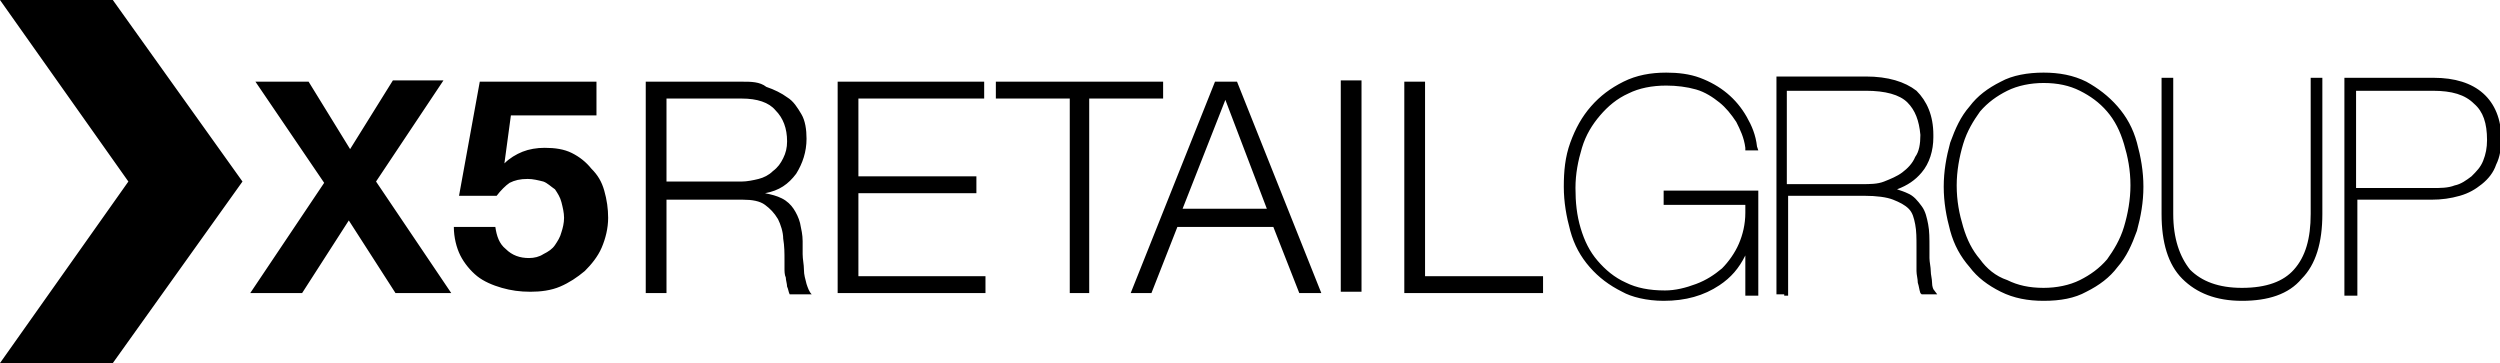 <?xml version="1.0" encoding="utf-8"?>
<!-- Generator: Adobe Illustrator 22.0.0, SVG Export Plug-In . SVG Version: 6.00 Build 0)  -->
<svg version="1.1" id="Layer_1" xmlns="http://www.w3.org/2000/svg" xmlns:xlink="http://www.w3.org/1999/xlink" x="0px" y="0px"
	 viewBox="0 0 192.8 28" style="enable-background:new 0 0 192.8 28;" xml:space="preserve">
<style type="text/css">
	.st0{fill-rule:evenodd;clip-rule:evenodd;}
</style>
<path class="st0" d="M8.7,0l10,14l-10,14H0l9.9-14L0,0H8.7 M19.7,6.3l5.3,7.8l-5.7,8.5h4l3.6-5.6l3.6,5.6h4.3L29,14l5.2-7.8h-3.9
	L27,11.5l-3.2-5.2H19.7 M39.4,8.9H46V6.3H37l-1.6,8.8h2.9c0.3-0.4,0.7-0.8,1-1c0.4-0.2,0.8-0.3,1.4-0.3c0.4,0,0.8,0.1,1.2,0.2
	c0.3,0.1,0.6,0.4,0.9,0.6c0.2,0.3,0.4,0.6,0.5,1c0.1,0.4,0.2,0.8,0.2,1.2c0,0.4-0.1,0.8-0.2,1.1c-0.1,0.4-0.3,0.7-0.5,1
	c-0.2,0.3-0.5,0.5-0.9,0.7c-0.3,0.2-0.7,0.3-1.1,0.3c-0.7,0-1.3-0.2-1.8-0.7c-0.5-0.4-0.7-1-0.8-1.7H35c0,0.8,0.2,1.6,0.5,2.2
	c0.3,0.6,0.8,1.2,1.3,1.6c0.5,0.4,1.2,0.7,1.9,0.9c0.7,0.2,1.4,0.3,2.2,0.3c0.8,0,1.6-0.1,2.3-0.4c0.7-0.3,1.3-0.7,1.9-1.2
	c0.5-0.5,1-1.1,1.3-1.8c0.3-0.7,0.5-1.5,0.5-2.3c0-0.7-0.1-1.4-0.3-2.1c-0.2-0.7-0.5-1.2-1-1.7c-0.4-0.5-0.9-0.9-1.5-1.2
	c-0.6-0.3-1.3-0.4-2.1-0.4c-0.6,0-1.2,0.1-1.7,0.3c-0.5,0.2-1,0.5-1.4,0.9l0,0L39.4,8.9 M57.3,6.3h-7.5v16.3h1.6v-7.2h5.9
	c0.7,0,1.3,0.1,1.7,0.4c0.4,0.3,0.7,0.6,1,1.1c0.2,0.4,0.4,1,0.4,1.5c0.1,0.6,0.1,1.1,0.1,1.7c0,0.2,0,0.4,0,0.6
	c0,0.2,0,0.5,0.1,0.7c0,0.2,0.1,0.5,0.1,0.7c0.1,0.2,0.1,0.4,0.2,0.6h1.7c-0.2-0.2-0.3-0.5-0.4-0.8c-0.1-0.4-0.2-0.7-0.2-1.1
	c0-0.4-0.1-0.8-0.1-1.2c0-0.4,0-0.7,0-1c0-0.5-0.1-0.9-0.2-1.4c-0.1-0.4-0.3-0.8-0.5-1.1c-0.2-0.3-0.5-0.6-0.9-0.8
	c-0.4-0.2-0.8-0.3-1.3-0.4v0c1.1-0.2,1.8-0.7,2.4-1.5c0.5-0.8,0.8-1.7,0.8-2.7c0-0.7-0.1-1.4-0.4-1.9c-0.3-0.5-0.6-1-1.1-1.3
	c-0.4-0.3-1-0.6-1.6-0.8C58.6,6.3,57.9,6.3,57.3,6.3 M51.4,14V7.6h5.8c1.2,0,2.1,0.3,2.6,0.9c0.6,0.6,0.9,1.4,0.9,2.4
	c0,0.5-0.1,0.9-0.3,1.3c-0.2,0.4-0.4,0.7-0.8,1c-0.3,0.3-0.7,0.5-1.1,0.6c-0.4,0.1-0.9,0.2-1.3,0.2H51.4z M75.8,6.3H64.6v16.3h11.4
	v-1.3h-9.8v-6.4h9.1v-1.3h-9.1V7.6h9.7V6.3 M89.7,6.3H76.8v1.3h5.7v15H84v-15h5.7V6.3 M95.4,6.3h-1.7l-6.5,16.3h1.6l2-5.1h7.4l2,5.1
	h1.7L95.4,6.3 M91.2,16.1l3.3-8.4l3.2,8.4H91.2z M105,22.6V6.2h-1.6v16.3H105z M109.9,6.3h-1.6v16.3H119v-1.3h-9.1V6.3 M128.3,23.2
	C128.3,23.2,128.3,23.2,128.3,23.2L128.3,23.2c1.7,0,3.1-0.4,4.3-1.2l0,0c0.9-0.6,1.5-1.3,2-2.3l0,3.1h0.7h0.3v-8.1h-7.3v0.3v0.5
	v0.3h6.3v0.6l0,0c0,0.9-0.2,1.7-0.5,2.4l0,0c-0.3,0.7-0.8,1.4-1.3,1.9l0,0c-0.6,0.5-1.2,0.9-2,1.2l0,0c-0.8,0.3-1.6,0.5-2.4,0.5l0,0
	c-1.2,0-2.2-0.2-3-0.6l0,0c-0.9-0.4-1.6-1-2.2-1.7l0,0c-0.6-0.7-1-1.5-1.3-2.5l0,0c-0.3-1-0.4-2-0.4-3.1l0,0c0-1.1,0.2-2.1,0.5-3.1
	l0,0c0.3-1,0.8-1.8,1.4-2.5l0,0c0.6-0.7,1.3-1.3,2.2-1.7l0,0c0.8-0.4,1.8-0.6,2.9-0.6l0,0c0.8,0,1.6,0.1,2.3,0.3l0,0
	c0.7,0.2,1.3,0.6,1.8,1l0,0c0.5,0.4,0.9,0.9,1.3,1.5l0,0c0.3,0.6,0.6,1.2,0.7,2l0,0.2h0.7h0.3l-0.1-0.3l0,0
	c-0.1-0.9-0.4-1.6-0.8-2.3l0,0c-0.4-0.7-0.9-1.3-1.5-1.8l0,0c-0.6-0.5-1.3-0.9-2.1-1.2l0,0c-0.8-0.3-1.7-0.4-2.6-0.4l0,0
	c-1.2,0-2.3,0.2-3.3,0.7l0,0c-1,0.5-1.8,1.1-2.5,1.9l0,0c-0.7,0.8-1.2,1.7-1.6,2.8l0,0c-0.4,1.1-0.5,2.2-0.5,3.4l0,0
	c0,1.2,0.2,2.3,0.5,3.4l0,0c0.3,1.1,0.8,2,1.5,2.8l0,0c0.7,0.8,1.5,1.4,2.5,1.9l0,0C125.8,22.9,127,23.2,128.3,23.2L128.3,23.2z
	 M137.6,22.8h0.3v-7.7h5.9l0,0c0.9,0,1.7,0.1,2.2,0.3l0,0c0.5,0.2,0.9,0.4,1.2,0.7l0,0c0.3,0.3,0.4,0.7,0.5,1.2l0,0
	c0.1,0.5,0.1,1.1,0.1,1.7l0,0c0,0.3,0,0.6,0,0.9l0,0c0,0.3,0,0.7,0,1l0,0c0,0.3,0.1,0.6,0.1,0.9l0,0c0.1,0.3,0.1,0.5,0.2,0.8
	l0.1,0.1h0.7l0,0h0.5l-0.3-0.4l0,0c0,0-0.1-0.2-0.1-0.5l0,0c0-0.3-0.1-0.6-0.1-0.9l0,0c0-0.3-0.1-0.7-0.1-1l0,0c0-0.3,0-0.6,0-0.8
	l0,0c0-0.7,0-1.3-0.1-1.8l0,0c-0.1-0.5-0.2-1-0.5-1.4l0,0c-0.3-0.4-0.6-0.8-1.1-1l0,0c-0.2-0.1-0.5-0.2-0.8-0.3l0,0
	c0.8-0.3,1.4-0.7,1.9-1.3l0,0c0.6-0.7,0.9-1.7,0.9-2.7l0,0c0-0.1,0-0.1,0-0.2l0,0c0-1.5-0.5-2.6-1.3-3.4l0,0
	c-0.9-0.7-2.2-1.1-3.9-1.1h-6.9v16.8h0.3H137.6z M137.8,14.2V7l6.1,0l0,0c1.5,0,2.6,0.3,3.2,0.9l0,0c0.6,0.6,0.9,1.4,1,2.5l0,0
	c0,0.7-0.1,1.3-0.4,1.7l0,0c-0.2,0.5-0.6,0.9-1,1.2l0,0c-0.4,0.3-0.9,0.5-1.4,0.7l0,0c-0.5,0.2-1.1,0.2-1.7,0.2H137.8z M154.3,22.5
	c1,0.5,2.1,0.7,3.3,0.7l0,0c1.3,0,2.4-0.2,3.3-0.7l0,0c1-0.5,1.8-1.1,2.4-1.9l0,0c0.7-0.8,1.1-1.7,1.5-2.8l0,0
	c0.3-1.1,0.5-2.2,0.5-3.4l0,0c0-1.2-0.2-2.3-0.5-3.4l0,0c-0.3-1.1-0.8-2-1.5-2.8l0,0c-0.7-0.8-1.5-1.4-2.4-1.9l0,0
	c-1-0.5-2.1-0.7-3.3-0.7l0,0c-1.2,0-2.4,0.2-3.3,0.7l0,0c-1,0.5-1.8,1.1-2.4,1.9l0,0c-0.7,0.8-1.1,1.7-1.5,2.8l0,0
	c-0.3,1.1-0.5,2.2-0.5,3.4l0,0c0,1.2,0.2,2.3,0.5,3.4l0,0c0.3,1.1,0.8,2,1.5,2.8l0,0C152.5,21.4,153.3,22,154.3,22.5L154.3,22.5z
	 M152.7,20c-0.6-0.7-1-1.5-1.3-2.5v0l0,0c-0.3-1-0.5-2-0.5-3.2l0,0c0-1.1,0.2-2.2,0.5-3.2l0,0c0.3-1,0.8-1.8,1.3-2.5l0,0
	c0.6-0.7,1.3-1.2,2.1-1.6l0,0c0.8-0.4,1.8-0.6,2.8-0.6l0,0c1.1,0,2,0.2,2.8,0.6l0,0c0.8,0.4,1.5,0.9,2.1,1.6l0,0
	c0.6,0.7,1,1.5,1.3,2.5l0,0c0.3,1,0.5,2,0.5,3.2l0,0c0,1.1-0.2,2.2-0.5,3.2l0,0c-0.3,1-0.8,1.8-1.3,2.5l0,0
	c-0.6,0.7-1.3,1.2-2.1,1.6l0,0c-0.8,0.4-1.8,0.6-2.8,0.6l0,0c-1.1,0-2-0.2-2.8-0.6l0,0C153.9,21.3,153.2,20.7,152.7,20L152.7,20z
	 M178.5,6h-0.3v10.5l0,0c0,1.9-0.4,3.3-1.3,4.3l0,0c-0.8,0.9-2.1,1.4-4,1.4l0,0c-1.8,0-3.1-0.5-4-1.4l0,0c-0.8-1-1.3-2.4-1.3-4.3V6
	H167h-0.3v10.5l0,0c0,2.2,0.5,3.9,1.6,5l0,0c1.1,1.1,2.6,1.7,4.6,1.7l0,0c0,0,0,0,0,0l0,0c2,0,3.6-0.5,4.6-1.7l0,0
	c1.1-1.1,1.6-2.8,1.6-5V6H179H178.5z M181.5,22.8L181.5,22.8h0.3v-7.4h5.7l0,0c0.8,0,1.5-0.1,2.2-0.3l0,0c0.7-0.2,1.2-0.5,1.7-0.9
	l0,0c0.5-0.4,0.9-0.9,1.1-1.5l0,0c0.3-0.6,0.4-1.3,0.4-2l0,0c0-1.5-0.5-2.7-1.4-3.5l0,0c-0.9-0.8-2.2-1.2-3.8-1.2h-6.9v16.8h0.3
	H181.5z M181.7,14.4L181.7,14.4V7l5.9,0l0,0c1.5,0,2.5,0.3,3.2,1l0,0c0.7,0.6,1,1.5,1,2.8l0,0c0,0.6-0.1,1.1-0.3,1.6l0,0
	c-0.2,0.5-0.5,0.8-0.9,1.2l0,0c-0.4,0.3-0.8,0.6-1.3,0.7l0,0c-0.5,0.2-1.1,0.2-1.7,0.2H181.7z"/>
</svg>
